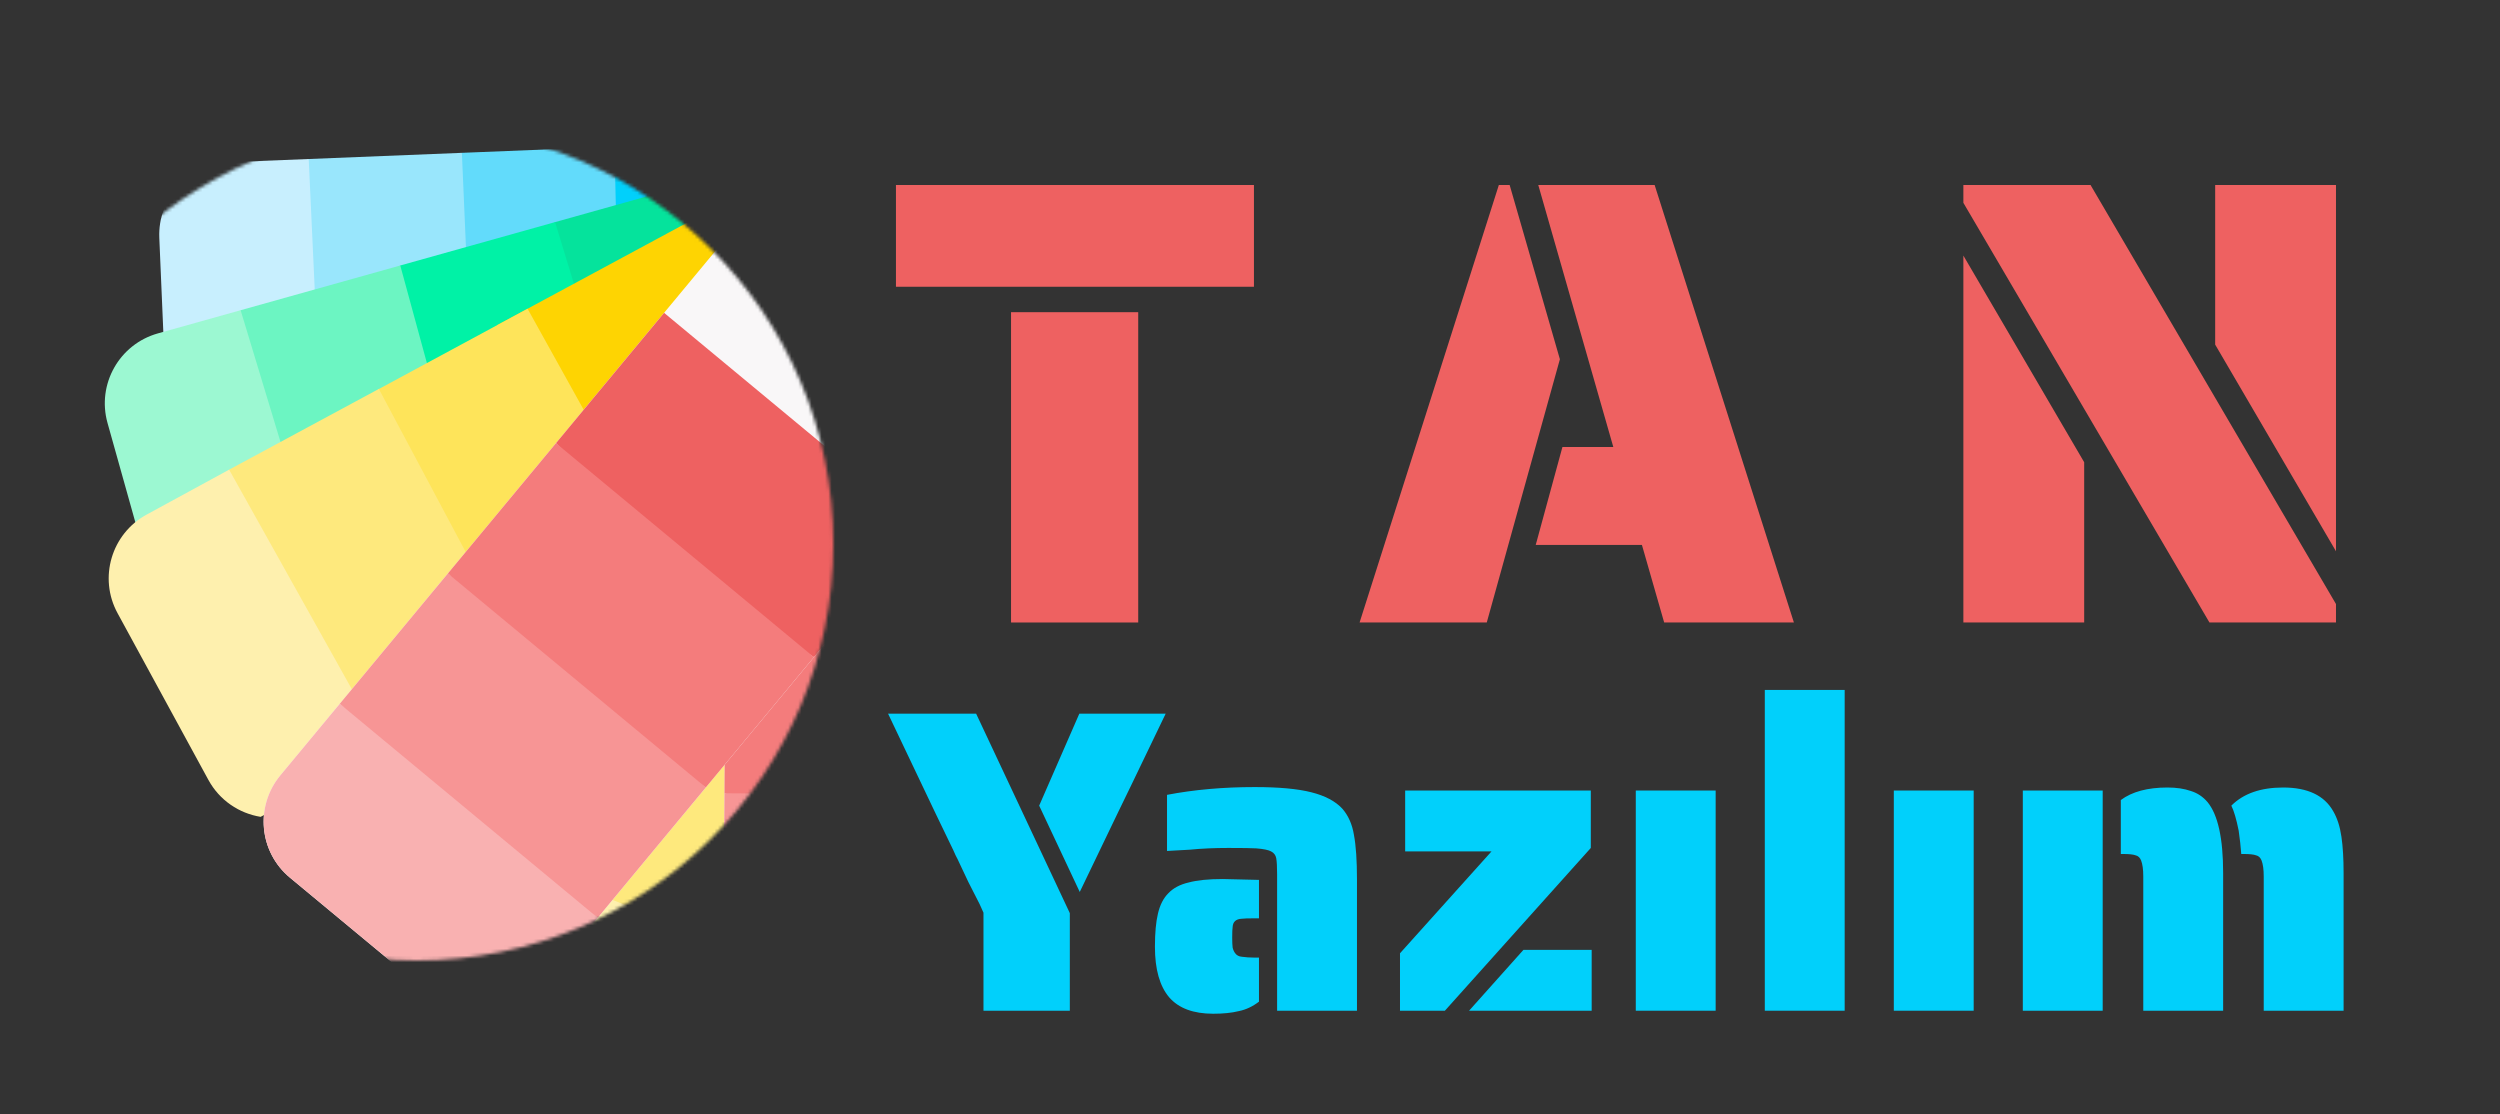<svg width="747" height="333" viewBox="0 0 747 333" fill="none" xmlns="http://www.w3.org/2000/svg">
<rect x="0" y="0" width="747" height="333" fill="#333333" stroke="none"/>
<path d="M267.71 55.28H374.68V85.68H267.71V55.28ZM302.1 93.28H340.1V186H302.1V93.28Z" fill="#EE6161"/>
<path d="M447.855 55.28H451.085L466.095 107.34L444.245 186H406.245L447.855 55.28ZM490.605 162.82H458.875L466.855 133.56H482.055L459.635 55.28H494.405L536.015 186H497.255L490.605 162.82Z" fill="#EE6161"/>
<path d="M586.655 60.6V55.28H624.655L697.995 180.49V186H660.185L586.655 60.6ZM661.895 102.97V55.28H697.995V164.72L661.895 102.97ZM586.655 76.37L622.755 138.12V186H586.655V76.37Z" fill="#EE6161"/>
<path d="M293.864 272.717L292.703 270.137L289.349 263.558L286.124 256.721C285.78 256.119 285.35 255.216 284.834 254.012L279.545 243.047L265.355 213.248H291.671L319.664 272.846V302H293.864V272.717ZM310.505 240.725L322.502 213.248H348.302L338.24 234.146L333.983 242.918L322.631 266.525L310.505 240.725Z" fill="#01D0FB"/>
<path d="M381.6 261.236C381.6 259 381.514 257.409 381.342 256.463C381.17 255.517 380.654 254.829 379.794 254.399C379.02 253.969 377.558 253.668 375.408 253.496C374.118 253.41 371.323 253.367 367.023 253.367C362.895 253.367 359.068 253.539 355.542 253.883L348.705 254.27V237.5C356.789 235.952 365.518 235.178 374.892 235.178C382.116 235.178 387.749 235.694 391.791 236.726C395.919 237.758 399.015 239.392 401.079 241.628C402.885 243.692 404.046 246.315 404.562 249.497C405.164 252.679 405.465 257.108 405.465 262.784V302H381.6V261.236ZM362.508 302.903C356.574 302.903 352.188 301.269 349.35 298.001C346.512 294.647 345.093 289.616 345.093 282.908C345.093 278.78 345.394 275.469 345.996 272.975C346.598 270.395 347.63 268.374 349.092 266.912C350.554 265.364 352.575 264.289 355.155 263.687C357.735 262.999 361.132 262.655 365.346 262.655L376.182 262.913V274.394H374.892C372.914 274.394 371.624 274.437 371.022 274.523C369.302 274.609 368.399 275.426 368.313 276.974C368.227 277.49 368.184 278.565 368.184 280.199C368.184 281.489 368.227 282.478 368.313 283.166C368.485 283.854 368.743 284.413 369.087 284.843C369.517 285.445 370.162 285.789 371.022 285.875C372.226 286.047 373.516 286.133 374.892 286.133H376.182V299.291C374.29 300.753 372.269 301.699 370.119 302.129C368.055 302.645 365.518 302.903 362.508 302.903Z" fill="#01D0FB"/>
<path d="M418.316 284.843L445.664 254.399H419.864V236.21H475.334V253.367L431.732 302H418.316V284.843ZM455.21 283.811H475.592V302H438.956L455.21 283.811Z" fill="#01D0FB"/>
<path d="M488.773 236.21H512.638V302H488.773V236.21Z" fill="#01D0FB"/>
<path d="M527.322 206.153H551.187V302H527.322V206.153Z" fill="#01D0FB"/>
<path d="M565.871 236.21H589.736V302H565.871V236.21Z" fill="#01D0FB"/>
<path d="M640.41 261.881C640.41 259.817 640.195 258.226 639.765 257.108C639.421 256.248 638.862 255.732 638.088 255.56C637.4 255.302 636.153 255.173 634.347 255.173H633.702V239.048C637.056 236.554 641.7 235.307 647.634 235.307C650.3 235.307 652.622 235.651 654.6 236.339C656.578 236.941 658.255 238.059 659.631 239.693C662.727 243.477 664.275 250.529 664.275 260.849V302H640.41V261.881ZM676.401 261.881C676.401 259.817 676.186 258.226 675.756 257.108C675.412 256.248 674.853 255.732 674.079 255.56C673.391 255.302 672.144 255.173 670.338 255.173H669.693C669.521 252.937 669.263 250.615 668.919 248.207C668.231 244.767 667.5 242.273 666.726 240.725C670.338 237.113 675.498 235.307 682.206 235.307C689.516 235.307 694.504 237.672 697.17 242.402C698.374 244.466 699.191 247.003 699.621 250.013C700.051 252.937 700.266 256.549 700.266 260.849V302H676.401V261.881ZM604.419 236.21H628.284V302H604.419V236.21Z" fill="#01D0FB"/>
<mask id="mask0" mask-type="alpha" maskUnits="userSpaceOnUse" x="0" y="38" width="249" height="249">
<circle cx="124.5" cy="162.5" r="124.5" fill="#C4C4C4"/>
</mask>
<g mask="url(#mask0)">
<g clip-path="url(#clip0)">
<path d="M196.403 163.321L224.436 165.328L282.083 116.591L234.582 53.245L174.239 106.809L166.168 126.302L196.403 163.321Z" fill="#01D0FB"/>
<path d="M168.815 188.496L190.744 193.809L224.436 165.328L174.239 106.809L140.117 137.1L137.16 153.011L168.815 188.496Z" fill="#62DBFB"/>
<path d="M128.568 221.968L155.927 223.246L190.744 193.809L140.117 137.1L105.861 167.51L96.304 186.411L128.568 221.968Z" fill="#99E6FC"/>
<path d="M86.238 214.024C78.258 205.079 79.046 191.354 87.99 183.368L105.861 167.51L155.927 223.246L120.172 253.472L104.946 234.995L86.238 214.024Z" fill="#C8EFFE"/>
<path d="M218.953 193.953L247.855 184.244L304.647 94.13L226.639 61.579L174.773 135.488L171.715 163.153L218.953 193.953Z" fill="#05E39C"/>
<path d="M187.772 232.41L220.777 227.212L247.855 184.244L174.773 135.488L147.182 174.81L143.596 201.704L187.772 232.41Z" fill="#00F2A6"/>
<path d="M120.094 236.367L170.989 269.542L195.695 267.017L220.777 227.212L147.182 174.81L118.727 215.364L120.094 236.367Z" fill="#6CF5C2"/>
<path d="M109.277 266.619C99.465 259.732 97.092 246.195 103.98 236.376L118.727 215.364L195.695 267.017L170.401 307.15L135.148 284.774L109.277 266.619Z" fill="#9CF8D2"/>
<path d="M272.994 209.574L313.781 110.493C324.31 84.917 312.114 55.655 286.539 45.127C260.969 34.601 231.701 46.795 221.173 72.37L180.842 170.342L272.994 209.574Z" fill="#FED402"/>
<path d="M166.602 218.345L234.632 250.742L255.005 244.731L275.333 196.667L184.801 160.725L165.614 207.4L166.602 218.345Z" fill="#FEE45A"/>
<path d="M148.115 272.634L220.603 296.419L235.736 289.672L254.77 244.656L165.583 207.41L146.236 254.409L148.115 272.634Z" fill="#FEE97D"/>
<path d="M147.593 308.713C136.484 304.192 131.144 291.526 135.659 280.417L146.234 254.411L235.735 289.673L219.213 328.741C213.603 331.988 206.61 332.712 200.137 330.077L147.593 308.713Z" fill="#FEF0AE"/>
<path d="M317.299 136.527L316.953 187.12L316.608 237.708L316.263 288.301L316.073 316.084C315.992 328.078 306.204 337.727 294.215 337.646L237.496 337.259C225.501 337.177 215.846 327.395 215.927 315.4L217.461 90.61C217.65 62.953 240.225 40.69 267.876 40.879C295.533 41.067 317.796 63.636 317.607 91.293L317.299 136.527Z" fill="#F9F7F8"/>
<path d="M215.927 315.4L216.117 287.618L267.507 283.182L316.263 288.301L316.073 316.083C315.992 328.078 306.204 337.727 294.215 337.646L237.496 337.259C225.501 337.177 215.846 327.395 215.927 315.4Z" fill="#F9B1B1"/>
<path d="M216.117 287.618L216.462 237.024L267.203 231.388L316.608 237.708L316.263 288.301L216.117 287.618Z" fill="#F79595"/>
<path d="M216.807 186.437L217.153 135.843L317.299 136.527L316.953 187.12L268.124 192.77L216.807 186.437Z" fill="#EE6161"/>
<path d="M316.608 237.708L216.462 237.024L216.807 186.437L316.953 187.12L316.608 237.708Z" fill="#F47C7C"/>
</g>
<g clip-path="url(#clip1)">
<path d="M164.97 101.603L185.395 120.907L260.874 119.692L264.223 40.585L183.602 43.83L165.012 53.805L164.97 101.603Z" fill="#01D0FB"/>
<path d="M127.676 103.617L141.284 121.616L185.395 120.907L183.602 43.83L138.011 45.666L125.648 56.108L127.676 103.617Z" fill="#62DBFB"/>
<path d="M75.331 104.036L95.697 122.351L141.284 121.616L138.011 45.666L92.243 47.51L72.876 56.086L75.331 104.036Z" fill="#99E6FC"/>
<path d="M47.6 71.083C47.089 59.107 56.39 48.983 68.369 48.467L92.243 47.51L95.697 122.351L48.883 123.102L48.8 99.16L47.6 71.083Z" fill="#C8EFFE"/>
<path d="M163.025 139.59L191.542 150.377L292.561 116.597L252.799 42.006L165.855 66.365L145.969 85.839L163.025 139.59Z" fill="#05E39C"/>
<path d="M114.541 149.609L143.376 166.486L191.542 150.377L165.855 66.365L119.6 79.326L99.794 97.869L114.541 149.609Z" fill="#00F2A6"/>
<path d="M59.655 109.814L78.037 167.72L98.757 181.41L143.376 166.486L119.6 79.326L71.897 92.694L59.655 109.814Z" fill="#6CF5C2"/>
<path d="M32.126 126.379C28.893 114.835 35.629 102.855 47.177 99.618L71.897 92.694L98.757 181.41L53.767 196.454L40.653 156.812L32.126 126.379Z" fill="#9CF8D2"/>
<path d="M194.958 185.901L289.269 135.045C313.613 121.918 322.703 91.547 309.577 67.204C296.452 42.866 266.079 33.769 241.735 46.896L148.481 97.183L194.958 185.901Z" fill="#FED402"/>
<path d="M107.062 125.317L139.199 193.471L158.772 201.72L204.942 177.393L157.634 92.247L113.229 116.221L107.062 125.317Z" fill="#FEE45A"/>
<path d="M58.376 155.627L99.416 219.938L115.401 224.3L158.638 201.513L113.198 116.208L68.462 140.333L58.376 155.627Z" fill="#FEE97D"/>
<path d="M35.125 183.221C29.39 172.687 33.278 159.503 43.807 153.764L68.46 140.333L115.399 224.3L77.873 244.074C71.475 243.034 65.605 239.167 62.263 233.028L35.125 183.221Z" fill="#FEF0AE"/>
<path d="M275.505 157.421L243.2 196.36L210.899 235.294L178.593 274.232L160.854 295.614C153.195 304.846 139.509 306.116 130.282 298.461L86.629 262.244C77.397 254.585 76.119 240.9 83.778 231.668L227.312 58.663C244.972 37.377 276.542 34.442 297.823 52.098C319.108 69.757 322.047 101.323 304.388 122.609L275.505 157.421Z" fill="#F9F7F8"/>
<path d="M83.778 231.668L101.518 210.286L144.1 239.396L178.593 274.232L160.854 295.614C153.195 304.846 139.509 306.116 130.282 298.461L86.629 262.244C77.397 254.585 76.119 240.9 83.778 231.668Z" fill="#F9B1B1"/>
<path d="M101.518 210.286L133.823 171.348L176.663 199.117L210.899 235.294L178.593 274.232L101.518 210.286Z" fill="#F79595"/>
<path d="M166.124 132.414L198.43 93.476L275.505 157.421L243.2 196.36L201.831 169.811L166.124 132.414Z" fill="#EE6161"/>
<path d="M210.899 235.294L133.823 171.348L166.124 132.414L243.2 196.36L210.899 235.294Z" fill="#F47C7C"/>
</g>
</g>
<defs>
<clipPath id="clip0">
<rect x="346.149" y="338" width="296.58" height="296.58" transform="rotate(-179.609 346.149 338)" fill="white"/>
</clipPath>
<clipPath id="clip1">
<rect x="170.252" y="331.622" width="296.58" height="296.58" transform="rotate(-140.319 170.252 331.622)" fill="white"/>
</clipPath>
</defs>
</svg>
